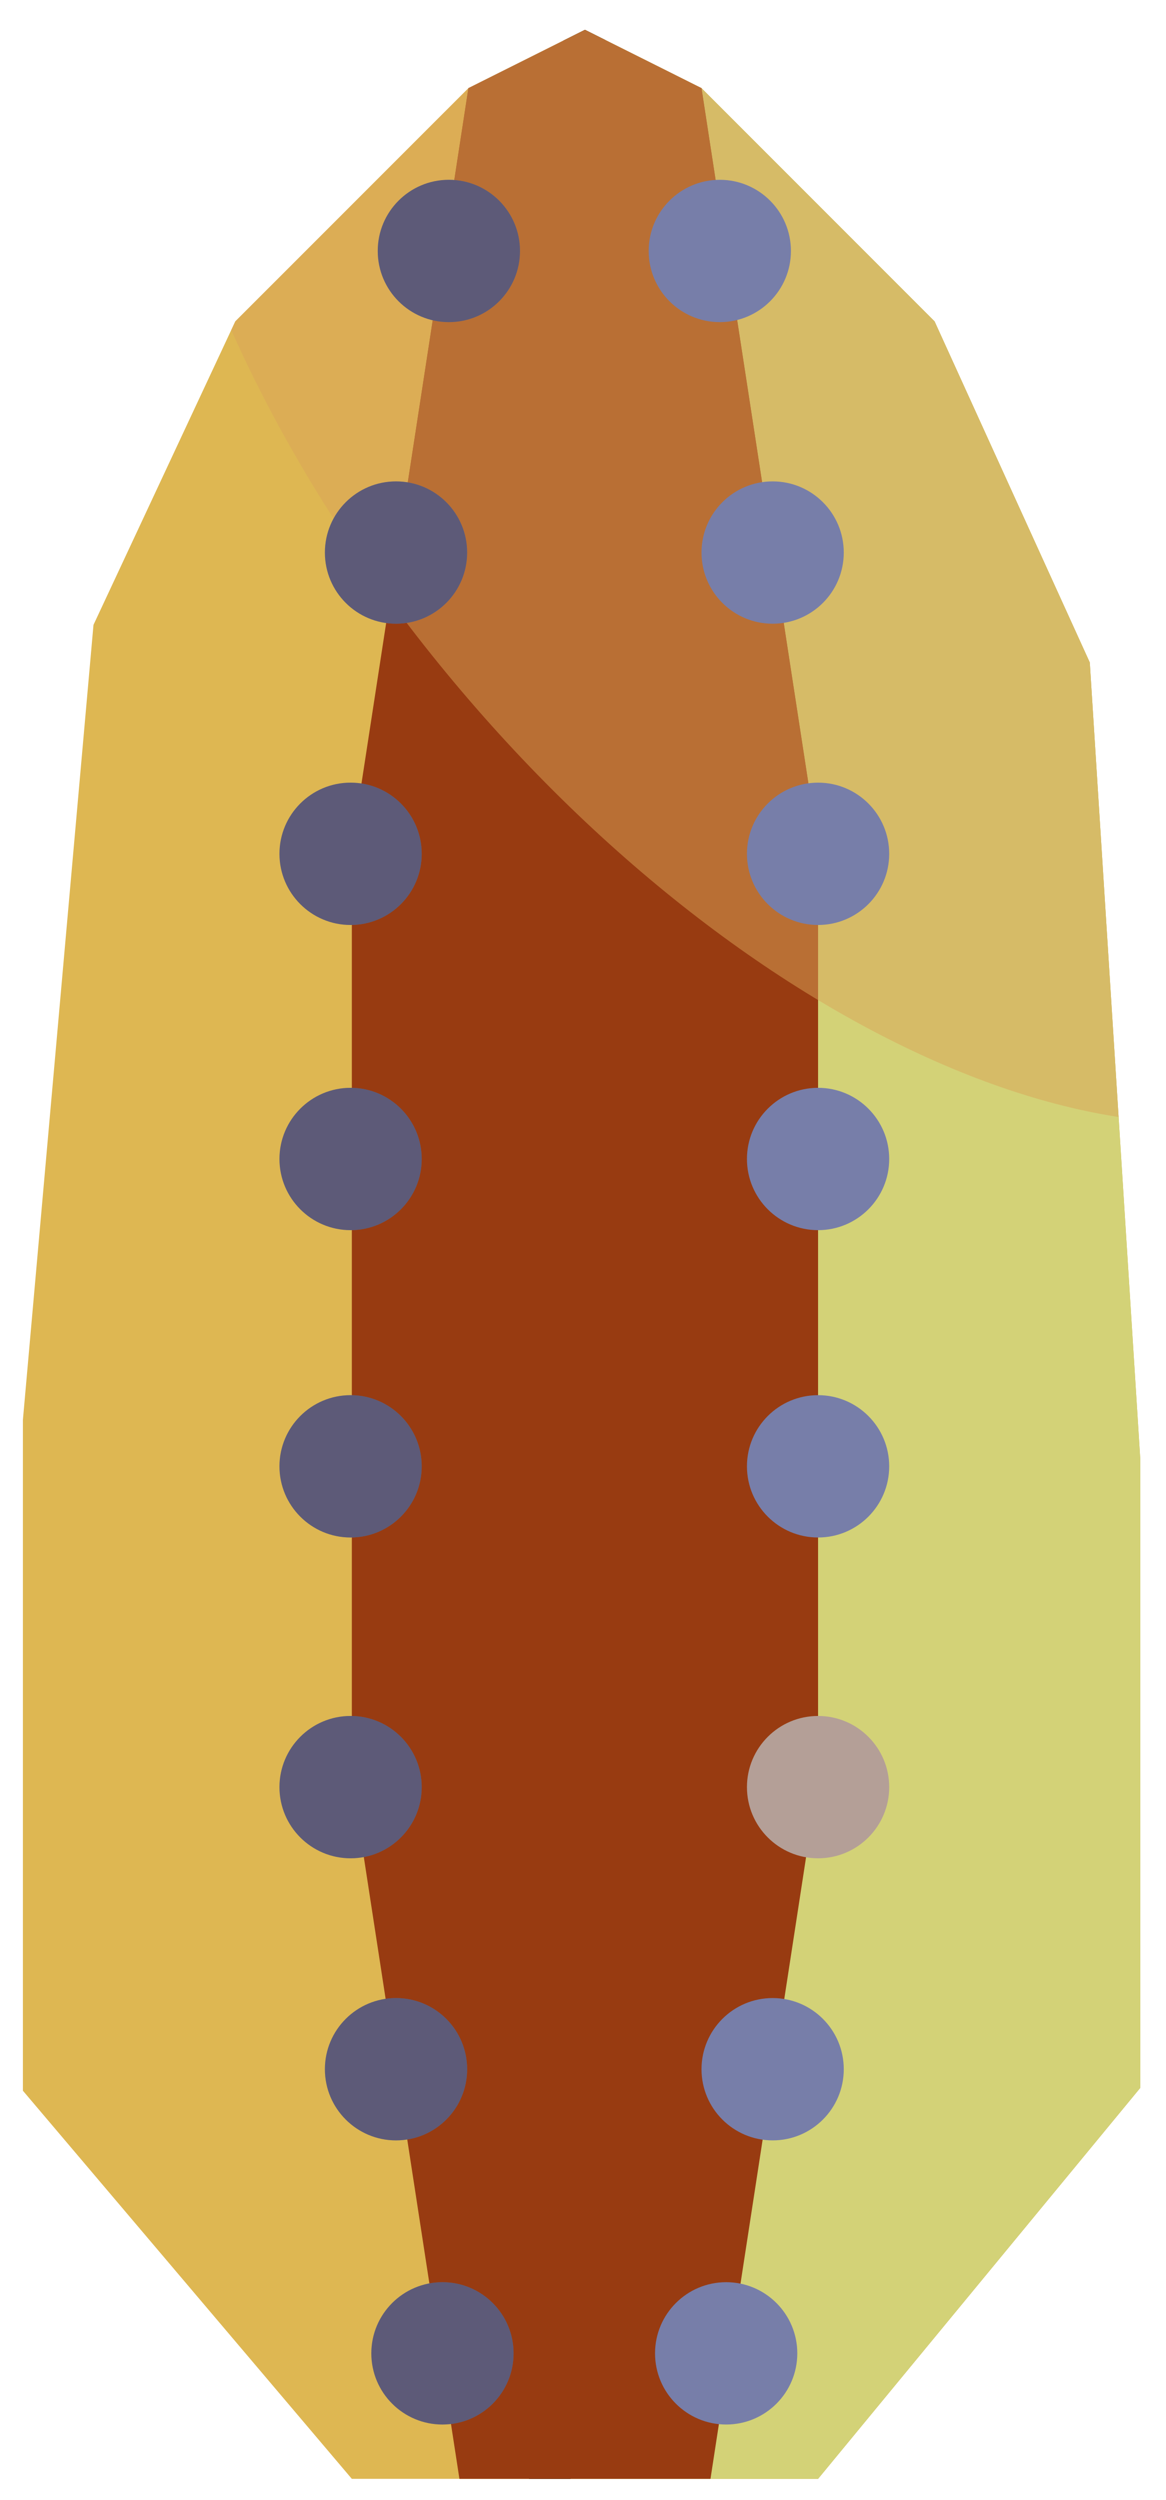 <?xml version="1.0" encoding="UTF-8" standalone="no"?><!DOCTYPE svg PUBLIC "-//W3C//DTD SVG 1.1//EN" "http://www.w3.org/Graphics/SVG/1.1/DTD/svg11.dtd"><svg width="100%" height="100%" viewBox="0 0 28 60" version="1.1" xmlns="http://www.w3.org/2000/svg" xmlns:xlink="http://www.w3.org/1999/xlink" xml:space="preserve" xmlns:serif="http://www.serif.com/" style="fill-rule:evenodd;clip-rule:evenodd;stroke-linecap:round;stroke-linejoin:round;stroke-miterlimit:1.5;"><g id="cactus12"><path d="M27.383,35.025l-1.213,-19.126l-3.727,-8.186l-5.597,-5.597l-2.799,-1.4l-2.799,1.4l-5.598,5.597l-3.405,7.283l-1.695,19.08l0,16.1l7.899,9.315l11.196,0l7.738,-9.384l0,-15.082Z" style="fill:#deb752;"/><clipPath id="_clip1"><path d="M27.383,35.025l-1.213,-19.126l-3.727,-8.186l-5.597,-5.597l-2.799,-1.4l-2.799,1.4l-5.598,5.597l-3.405,7.283l-1.695,19.08l0,16.1l7.899,9.315l11.196,0l7.738,-9.384l0,-15.082Z"/></clipPath><g clip-path="url(#_clip1)"><path d="M26.577,-1.415l-12.53,1.247l-0.89,62.903l17.683,-3.244l-4.263,-60.906Z" style="fill:#d3d277;stroke:#000;stroke-width:1px;"/><path d="M28.853,1.344c7.602,9.087 9.751,19.83 4.796,23.976c-4.955,4.145 -15.15,0.133 -22.752,-8.954c-7.602,-9.087 -9.75,-19.83 -4.795,-23.976c4.955,-4.145 15.149,-0.133 22.751,8.954Z" style="fill:#daa459;fill-opacity:0.5;"/><path d="M8.449,20.308l2.799,-18.192l2.799,-1.4l2.799,1.4l2.799,18.192l0,22.391l-2.799,18.192l-5.598,0l-2.799,-18.192l0,-22.391Z" style="fill:#983b11;"/><clipPath id="_clip2"><path d="M8.449,20.308l2.799,-18.192l2.799,-1.4l2.799,1.4l2.799,18.192l0,22.391l-2.799,18.192l-5.598,0l-2.799,-18.192l0,-22.391Z"/></clipPath><g clip-path="url(#_clip2)"><path d="M28.853,1.344c7.602,9.087 9.751,19.83 4.796,23.976c-4.955,4.145 -15.15,0.133 -22.752,-8.954c-7.602,-9.087 -9.75,-19.83 -4.795,-23.976c4.955,-4.145 15.149,-0.133 22.751,8.954Z" style="fill:#daa459;fill-opacity:0.5;"/></g></g><g><circle cx="17.285" cy="6.023" r="1.708" style="fill:#777ea9;"/><circle cx="18.554" cy="13.261" r="1.708" style="fill:#777ea9;"/><circle cx="19.645" cy="20.491" r="1.708" style="fill:#777ea9;"/><circle cx="19.645" cy="27.815" r="1.708" style="fill:#777ea9;"/><circle cx="19.645" cy="42.89" r="1.708" style="fill:#b49f97;"/><circle cx="18.554" cy="49.66" r="1.708" style="fill:#777ea9;"/><circle cx="17.438" cy="56.479" r="1.708" style="fill:#777ea9;"/><circle cx="19.645" cy="35.191" r="1.708" style="fill:#777ea9;"/></g><g><circle cx="10.779" cy="6.023" r="1.708" style="fill:#777ea9;"/><circle cx="9.51" cy="13.261" r="1.708" style="fill:#777ea9;"/><circle cx="8.419" cy="20.491" r="1.708" style="fill:#777ea9;"/><circle cx="8.419" cy="27.815" r="1.708" style="fill:#777ea9;"/><circle cx="8.419" cy="42.89" r="1.708" style="fill:#777ea9;"/><circle cx="9.51" cy="49.66" r="1.708" style="fill:#777ea9;"/><circle cx="10.625" cy="56.479" r="1.708" style="fill:#777ea9;"/><circle cx="8.419" cy="35.191" r="1.708" style="fill:#777ea9;"/></g><g><g opacity="0.3"><circle cx="10.779" cy="6.023" r="1.708" style="fill:#1d0705;"/><circle cx="9.51" cy="13.261" r="1.708" style="fill:#1d0705;"/><circle cx="8.419" cy="20.491" r="1.708" style="fill:#1d0705;"/><circle cx="8.419" cy="27.815" r="1.708" style="fill:#1d0705;"/><circle cx="8.419" cy="42.89" r="1.708" style="fill:#1d0705;"/><circle cx="9.51" cy="49.66" r="1.708" style="fill:#1d0705;"/><circle cx="10.625" cy="56.479" r="1.708" style="fill:#1d0705;"/><circle cx="8.419" cy="35.191" r="1.708" style="fill:#1d0705;"/></g></g></g></svg>